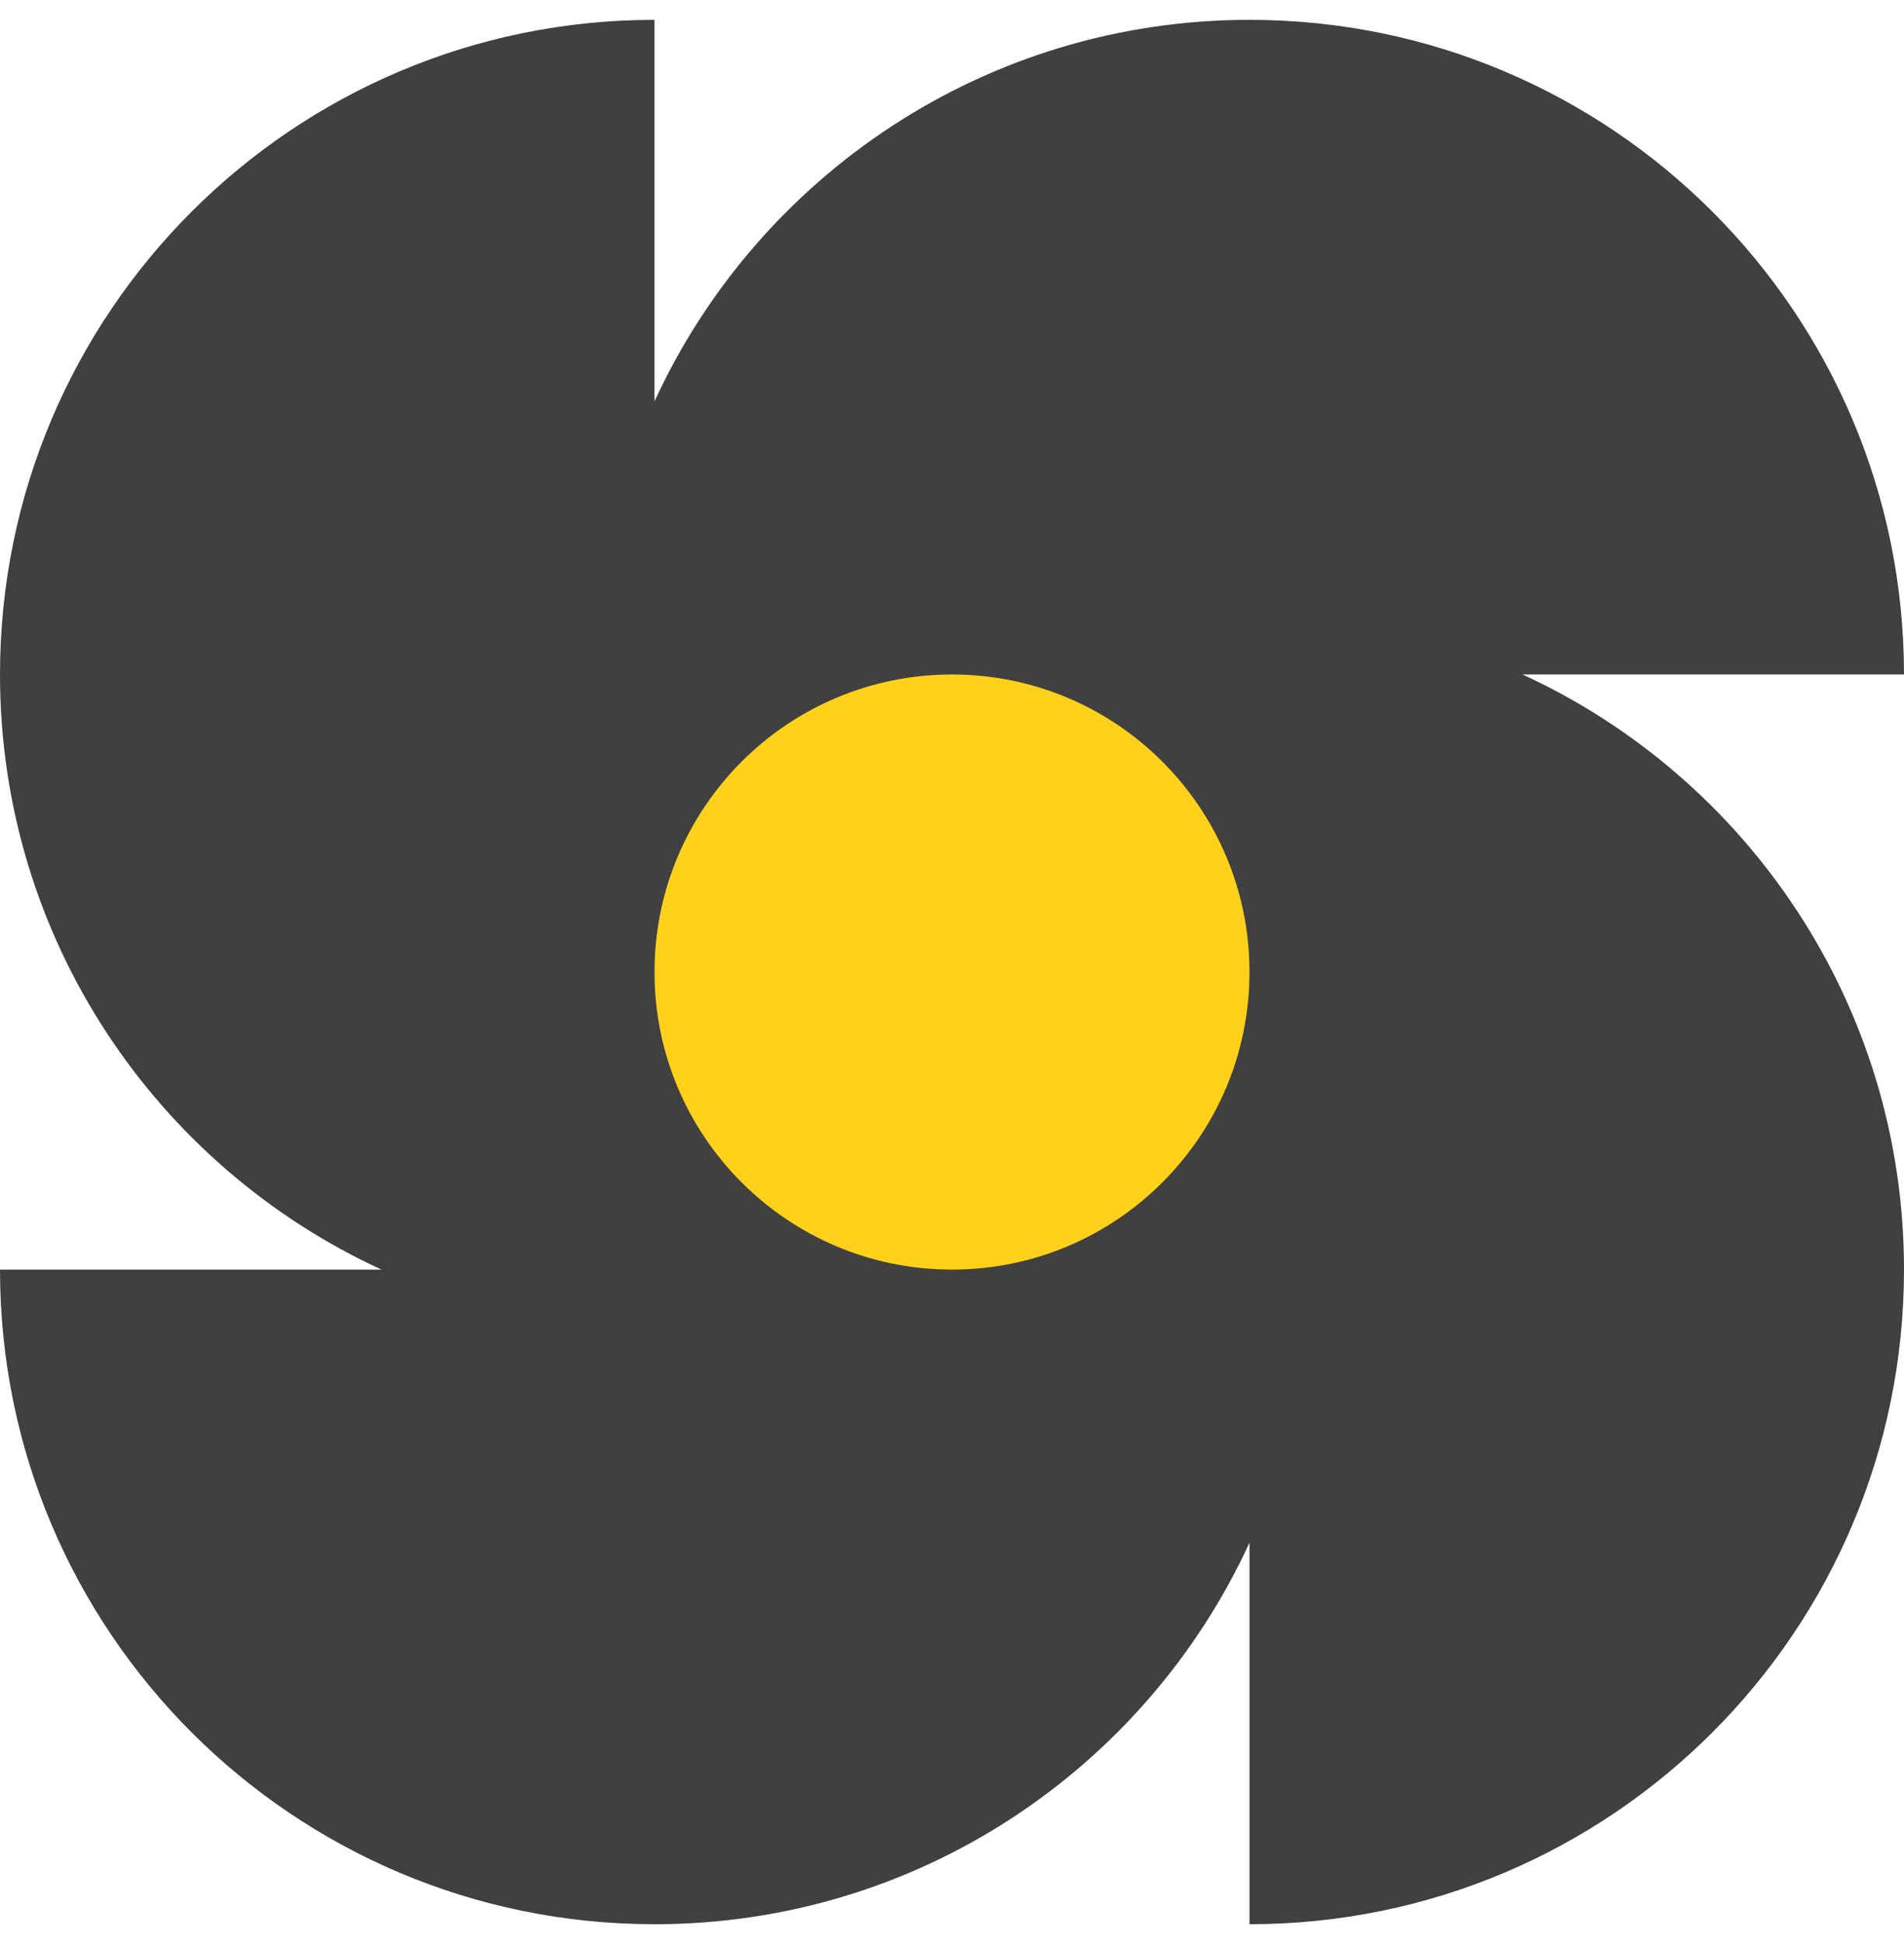 <svg width="48" height="49" viewBox="0 0 48 49" fill="none" xmlns="http://www.w3.org/2000/svg">
<path d="M0 17C0 23.655 3.941 29.391 9.617 32H0C0 41.112 7.387 48.5 16.5 48.5C23.156 48.5 28.891 44.559 31.5 38.883V48.5C40.613 48.5 48 41.112 48 32C48 25.344 44.059 19.608 38.383 17H48C48 7.887 40.613 0.5 31.5 0.5C24.844 0.5 19.109 4.441 16.5 10.116V0.5C7.387 0.5 0 7.887 0 17Z" fill="#404040"/>
<path d="M31.5 24.5C31.5 28.642 28.142 32 24 32C19.858 32 16.5 28.642 16.5 24.5C16.5 20.358 19.858 17 24 17C28.142 17 31.5 20.358 31.5 24.5Z" fill="#FFD11A"/>
</svg>
